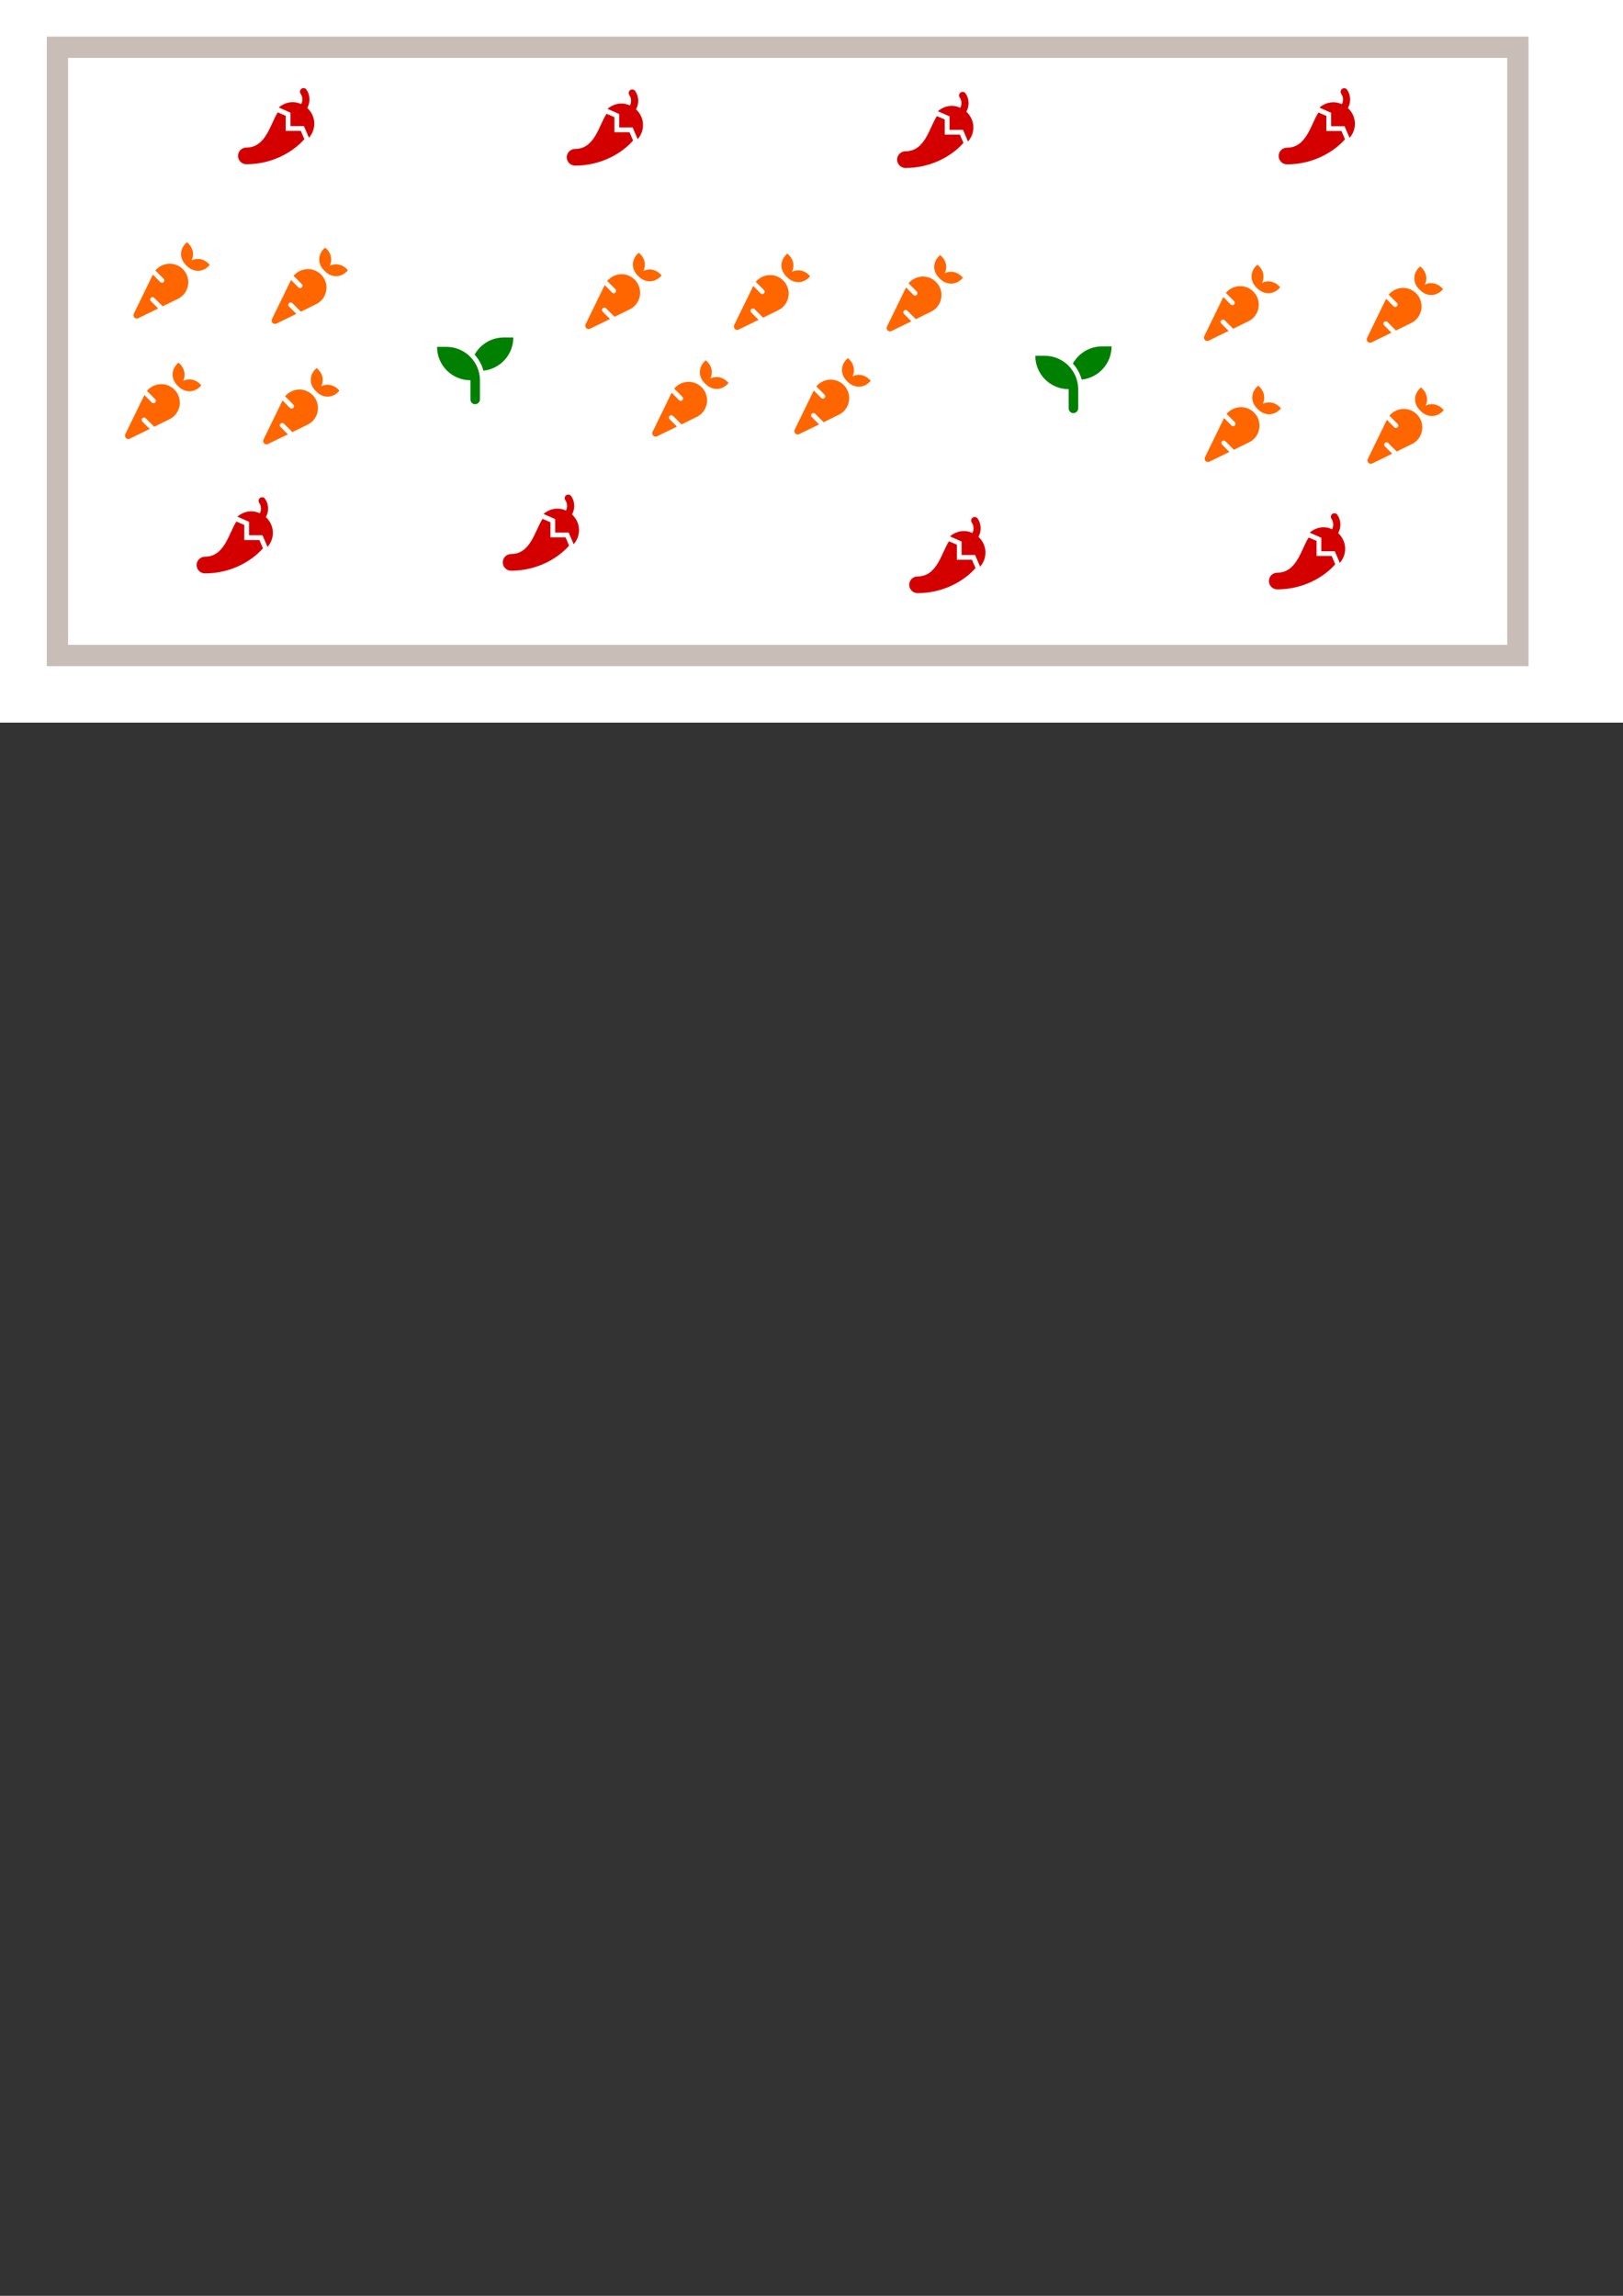 <?xml version="1.0" encoding="UTF-8" standalone="no"?>
<!-- Created with Inkscape (http://www.inkscape.org/) -->

<svg
   width="210mm"
   height="297mm"
   viewBox="0 0 210 297"
   version="1.1"
   id="svg5"
   inkscape:version="1.1.2 (0a00cf5339, 2022-02-04)"
   sodipodi:docname="sample-bed-output.svg"
   inkscape:export-filename="/home/user/Documents/github/hackathon/project-stuff/sample-bed-output.png"
   inkscape:export-xdpi="96"
   inkscape:export-ydpi="96"
   xmlns:inkscape="http://www.inkscape.org/namespaces/inkscape"
   xmlns:sodipodi="http://sodipodi.sourceforge.net/DTD/sodipodi-0.dtd"
   xmlns="http://www.w3.org/2000/svg"
   xmlns:svg="http://www.w3.org/2000/svg">
  <rect x="0" y="0" width="210" height="297" fill="#333333" stroke="none"/>
  <sodipodi:namedview
     id="namedview7"
     pagecolor="#ffffff"
     bordercolor="#666666"
     borderopacity="1.0"
     inkscape:pageshadow="2"
     inkscape:pageopacity="0.0"
     inkscape:pagecheckerboard="0"
     inkscape:document-units="mm"
     showgrid="false"
     inkscape:zoom="1.0633188"
     inkscape:cx="222.41683"
     inkscape:cy="215.83367"
     inkscape:window-width="1920"
     inkscape:window-height="1016"
     inkscape:window-x="1200"
     inkscape:window-y="732"
     inkscape:window-maximized="1"
     inkscape:current-layer="layer3" />
  <defs
     id="defs2" />
  <g
     inkscape:groupmode="layer"
     id="layer3"
     inkscape:label="background color">
    <rect
       style="fill:#ffffff;stroke:none;stroke-width:2.365"
       id="rect54"
       width="238.446"
       height="111.278"
       x="-21.433"
       y="-17.794"
       inkscape:export-filename="/home/user/Documents/github/hackathon/project-stuff/sample-bed-output-white.png"
       inkscape:export-xdpi="96"
       inkscape:export-ydpi="96" />
  </g>
  <g
     inkscape:groupmode="layer"
     id="layer2"
     inkscape:label="Layer 2">
    <rect
       style="display:inline;fill:none;stroke:#c8beb7;stroke-width:2.753;stroke-miterlimit:4;stroke-dasharray:none"
       id="rect31"
       width="188.966"
       height="78.687"
       x="7.433"
       y="6.111" />
  </g>
  <g
     inkscape:label="Layer 1"
     inkscape:groupmode="layer"
     id="layer1"
     style="display:inline">
    <path
       d="m 23.018,34.359 c -1.016,-0.495 -2.207,-0.202 -2.912,0.632 l 1.065,1.066 c 0.12,0.12 0.12,0.315 0,0.435 -0.06,0.058 -0.14,0.089 -0.22,0.089 -0.08,0 -0.155,-0.031 -0.216,-0.089 l -0.954,-0.969 -2.469,5.065 c -0.055,0.116 -0.058,0.255 0,0.378 0.106,0.214 0.366,0.304 0.578,0.2 l 2.575,-1.257 -0.946,-0.949 c -0.123,-0.118 -0.123,-0.316 0,-0.434 0.12,-0.12 0.315,-0.12 0.434,0 l 1.098,1.098 1.966,-0.961 c 0.463,-0.224 0.858,-0.602 1.101,-1.101 0.582,-1.188 0.088,-2.62 -1.101,-3.202 z m 1.773,-0.671 c 0.376,-0.786 0.183,-1.714 -0.599,-2.347 -0.968,0.805 -1.012,2.072 -0.152,2.927 l 0.154,0.154 c 0.873,0.86 2.142,0.817 2.944,-0.152 -0.634,-0.765 -1.578,-0.958 -2.347,-0.582 z"
       id="path1242"
       style="stroke-width:0.019;fill:#ff6600" />
    <path
       d="m 40.895,35.054 c -1.016,-0.495 -2.207,-0.202 -2.912,0.632 l 1.065,1.066 c 0.12,0.12 0.12,0.315 0,0.435 -0.06,0.058 -0.14,0.089 -0.22,0.089 -0.08,0 -0.155,-0.031 -0.216,-0.089 l -0.954,-0.969 -2.469,5.065 c -0.055,0.116 -0.058,0.255 0,0.378 0.106,0.214 0.366,0.304 0.578,0.2 l 2.575,-1.257 -0.946,-0.949 c -0.123,-0.118 -0.123,-0.316 0,-0.434 0.12,-0.12 0.315,-0.12 0.434,0 l 1.098,1.098 1.966,-0.961 c 0.463,-0.224 0.858,-0.602 1.101,-1.101 0.582,-1.188 0.088,-2.62 -1.101,-3.202 z m 1.773,-0.671 c 0.376,-0.786 0.183,-1.714 -0.599,-2.347 -0.968,0.805 -1.012,2.072 -0.152,2.927 l 0.154,0.154 c 0.873,0.86 2.142,0.817 2.944,-0.152 -0.634,-0.765 -1.578,-0.958 -2.347,-0.582 z"
       id="path1242-5"
       style="stroke-width:0.019;fill:#ff6600" />
    <path
       d="m 21.92,49.94 c -1.016,-0.495 -2.207,-0.202 -2.912,0.632 l 1.065,1.066 c 0.12,0.12 0.12,0.315 0,0.435 -0.06,0.058 -0.14,0.089 -0.22,0.089 -0.08,0 -0.155,-0.031 -0.216,-0.089 l -0.954,-0.969 -2.469,5.065 c -0.055,0.116 -0.058,0.255 0,0.378 0.106,0.214 0.366,0.304 0.578,0.2 l 2.575,-1.257 -0.946,-0.949 c -0.123,-0.118 -0.123,-0.316 0,-0.434 0.12,-0.12 0.315,-0.12 0.434,0 l 1.098,1.098 1.966,-0.961 c 0.463,-0.224 0.858,-0.602 1.101,-1.101 0.582,-1.188 0.088,-2.62 -1.101,-3.202 z m 1.773,-0.671 c 0.376,-0.786 0.183,-1.714 -0.599,-2.347 -0.968,0.805 -1.012,2.072 -0.152,2.927 l 0.154,0.154 c 0.873,0.86 2.142,0.817 2.944,-0.152 -0.634,-0.765 -1.578,-0.958 -2.347,-0.582 z"
       id="path1242-1"
       style="display:inline;stroke-width:0.019;fill:#ff6600" />
    <path
       d="m 39.797,50.636 c -1.016,-0.495 -2.207,-0.202 -2.912,0.632 l 1.065,1.066 c 0.12,0.12 0.12,0.315 0,0.435 -0.06,0.058 -0.14,0.089 -0.22,0.089 -0.08,0 -0.155,-0.031 -0.216,-0.089 l -0.954,-0.969 -2.469,5.065 c -0.055,0.116 -0.058,0.255 0,0.378 0.106,0.214 0.366,0.304 0.578,0.2 l 2.575,-1.257 -0.946,-0.949 c -0.123,-0.118 -0.123,-0.316 0,-0.434 0.12,-0.12 0.315,-0.12 0.434,0 l 1.098,1.098 1.966,-0.961 c 0.463,-0.224 0.858,-0.602 1.101,-1.101 0.582,-1.188 0.088,-2.62 -1.101,-3.202 z m 1.773,-0.671 c 0.376,-0.786 0.183,-1.714 -0.599,-2.347 -0.968,0.805 -1.012,2.072 -0.152,2.927 l 0.154,0.154 c 0.873,0.86 2.142,0.817 2.944,-0.152 -0.634,-0.765 -1.578,-0.958 -2.347,-0.582 z"
       id="path1242-5-8"
       style="display:inline;stroke-width:0.019;fill:#ff6600" />
    <path
       d="m 81.478,35.718 c -1.016,-0.495 -2.207,-0.202 -2.912,0.632 l 1.065,1.066 c 0.12,0.12 0.12,0.315 0,0.435 -0.06,0.058 -0.14,0.089 -0.22,0.089 -0.08,0 -0.155,-0.031 -0.216,-0.089 l -0.954,-0.969 -2.469,5.065 c -0.055,0.116 -0.058,0.255 0,0.378 0.106,0.214 0.366,0.304 0.578,0.2 l 2.575,-1.257 -0.946,-0.949 c -0.123,-0.118 -0.123,-0.316 0,-0.434 0.12,-0.12 0.315,-0.12 0.434,0 l 1.098,1.098 1.966,-0.961 c 0.463,-0.224 0.858,-0.602 1.101,-1.101 0.582,-1.188 0.088,-2.62 -1.101,-3.202 z m 1.773,-0.671 c 0.376,-0.786 0.183,-1.714 -0.599,-2.347 -0.968,0.805 -1.012,2.072 -0.152,2.927 l 0.154,0.154 c 0.873,0.86 2.142,0.817 2.944,-0.152 -0.634,-0.765 -1.578,-0.958 -2.347,-0.582 z"
       id="path1242-56"
       style="display:inline;stroke-width:0.019;fill:#ff6600" />
    <path
       d="m 100.701,35.827 c -1.016,-0.495 -2.207,-0.202 -2.912,0.632 l 1.065,1.066 c 0.12,0.12 0.12,0.315 0,0.435 -0.06,0.058 -0.14,0.089 -0.22,0.089 -0.08,0 -0.155,-0.031 -0.216,-0.089 l -0.954,-0.969 -2.469,5.065 c -0.055,0.116 -0.058,0.255 0,0.378 0.106,0.214 0.366,0.304 0.578,0.2 l 2.575,-1.257 -0.946,-0.949 c -0.123,-0.118 -0.123,-0.316 0,-0.434 0.12,-0.12 0.315,-0.12 0.434,0 l 1.098,1.098 1.966,-0.961 c 0.463,-0.224 0.858,-0.602 1.101,-1.101 0.582,-1.188 0.088,-2.62 -1.101,-3.202 z m 1.773,-0.671 c 0.376,-0.786 0.183,-1.714 -0.599,-2.347 -0.968,0.805 -1.012,2.072 -0.152,2.927 l 0.154,0.154 c 0.873,0.86 2.142,0.817 2.944,-0.152 -0.634,-0.765 -1.578,-0.958 -2.347,-0.582 z"
       id="path1242-5-2"
       style="display:inline;stroke-width:0.019;fill:#ff6600" />
    <path
       d="m 120.47,36.019 c -1.016,-0.495 -2.207,-0.202 -2.912,0.632 l 1.065,1.066 c 0.12,0.12 0.12,0.315 0,0.435 -0.06,0.058 -0.14,0.089 -0.22,0.089 -0.08,0 -0.155,-0.031 -0.216,-0.089 l -0.954,-0.969 -2.469,5.065 c -0.055,0.116 -0.058,0.255 0,0.378 0.106,0.214 0.366,0.304 0.578,0.2 l 2.575,-1.257 -0.946,-0.949 c -0.123,-0.118 -0.123,-0.316 0,-0.434 0.12,-0.12 0.315,-0.12 0.434,0 l 1.098,1.098 1.966,-0.961 c 0.463,-0.224 0.858,-0.602 1.101,-1.101 0.582,-1.188 0.088,-2.62 -1.101,-3.202 z m 1.773,-0.671 c 0.376,-0.786 0.183,-1.714 -0.599,-2.347 -0.968,0.805 -1.012,2.072 -0.152,2.927 l 0.154,0.154 c 0.873,0.86 2.142,0.817 2.944,-0.152 -0.634,-0.765 -1.578,-0.958 -2.347,-0.582 z"
       id="path1242-3-9"
       style="display:inline;stroke-width:0.019;fill:#ff6600" />
    <path
       d="m 161.525,37.26 c -1.016,-0.495 -2.207,-0.202 -2.912,0.632 l 1.065,1.066 c 0.12,0.12 0.12,0.315 0,0.435 -0.06,0.058 -0.14,0.089 -0.22,0.089 -0.08,0 -0.155,-0.031 -0.216,-0.089 l -0.954,-0.969 -2.469,5.065 c -0.055,0.116 -0.058,0.255 0,0.378 0.106,0.214 0.366,0.304 0.578,0.2 l 2.575,-1.257 -0.946,-0.949 c -0.123,-0.118 -0.123,-0.316 0,-0.434 0.12,-0.12 0.315,-0.12 0.434,0 l 1.098,1.098 1.966,-0.961 c 0.463,-0.224 0.858,-0.602 1.101,-1.101 0.582,-1.188 0.088,-2.62 -1.101,-3.202 z m 1.773,-0.671 c 0.376,-0.786 0.183,-1.714 -0.599,-2.347 -0.968,0.805 -1.012,2.072 -0.152,2.927 l 0.154,0.154 c 0.873,0.86 2.142,0.817 2.944,-0.152 -0.634,-0.765 -1.578,-0.958 -2.347,-0.582 z"
       id="path1242-5-27"
       style="display:inline;stroke-width:0.019;fill:#ff6600" />
    <path
       d="m 182.59,37.488 c -1.016,-0.495 -2.207,-0.202 -2.912,0.632 l 1.065,1.066 c 0.12,0.12 0.12,0.315 0,0.435 -0.06,0.058 -0.14,0.089 -0.22,0.089 -0.08,0 -0.155,-0.031 -0.216,-0.089 l -0.954,-0.969 -2.469,5.065 c -0.055,0.116 -0.058,0.255 0,0.378 0.106,0.214 0.366,0.304 0.578,0.2 l 2.575,-1.257 -0.946,-0.949 c -0.123,-0.118 -0.123,-0.316 0,-0.434 0.12,-0.12 0.315,-0.12 0.434,0 l 1.098,1.098 1.966,-0.961 c 0.463,-0.224 0.858,-0.602 1.101,-1.101 0.582,-1.188 0.088,-2.62 -1.101,-3.202 z m 1.773,-0.671 c 0.376,-0.786 0.183,-1.714 -0.599,-2.347 -0.968,0.805 -1.012,2.072 -0.152,2.927 l 0.154,0.154 c 0.873,0.86 2.142,0.817 2.944,-0.152 -0.634,-0.765 -1.578,-0.958 -2.347,-0.582 z"
       id="path1242-3-0"
       style="display:inline;stroke-width:0.019;fill:#ff6600" />
    <path
       d="m 161.621,52.916 c -1.016,-0.495 -2.207,-0.202 -2.912,0.632 l 1.065,1.066 c 0.12,0.12 0.12,0.315 0,0.435 -0.06,0.058 -0.14,0.089 -0.22,0.089 -0.08,0 -0.155,-0.031 -0.216,-0.089 l -0.954,-0.969 -2.469,5.065 c -0.055,0.116 -0.058,0.255 0,0.378 0.106,0.214 0.366,0.304 0.578,0.2 l 2.575,-1.257 -0.946,-0.949 c -0.123,-0.118 -0.123,-0.316 0,-0.434 0.12,-0.12 0.315,-0.12 0.434,0 l 1.098,1.098 1.966,-0.961 c 0.463,-0.224 0.858,-0.602 1.101,-1.101 0.582,-1.188 0.088,-2.62 -1.101,-3.202 z m 1.773,-0.671 c 0.376,-0.786 0.183,-1.714 -0.599,-2.347 -0.968,0.805 -1.012,2.072 -0.152,2.927 l 0.154,0.154 c 0.873,0.86 2.142,0.817 2.944,-0.152 -0.634,-0.765 -1.578,-0.958 -2.347,-0.582 z"
       id="path1242-5-27-2"
       style="display:inline;stroke-width:0.019;fill:#ff6600" />
    <path
       d="m 182.686,53.144 c -1.016,-0.495 -2.207,-0.202 -2.912,0.632 l 1.065,1.066 c 0.12,0.12 0.12,0.315 0,0.435 -0.06,0.058 -0.14,0.089 -0.22,0.089 -0.08,0 -0.155,-0.031 -0.216,-0.089 l -0.954,-0.969 -2.469,5.065 c -0.055,0.116 -0.058,0.255 0,0.378 0.106,0.214 0.366,0.304 0.578,0.2 l 2.575,-1.257 -0.946,-0.949 c -0.123,-0.118 -0.123,-0.316 0,-0.434 0.12,-0.12 0.315,-0.12 0.434,0 l 1.098,1.098 1.966,-0.961 c 0.463,-0.224 0.858,-0.602 1.101,-1.101 0.582,-1.188 0.088,-2.62 -1.101,-3.202 z m 1.773,-0.671 c 0.376,-0.786 0.183,-1.714 -0.599,-2.347 -0.968,0.805 -1.012,2.072 -0.152,2.927 l 0.154,0.154 c 0.873,0.86 2.142,0.817 2.944,-0.152 -0.634,-0.765 -1.578,-0.958 -2.347,-0.582 z"
       id="path1242-3-0-0"
       style="display:inline;stroke-width:0.019;fill:#ff6600" />
    <path
       d="m 39.759,13.966 c 0.414,-0.74 0.383,-1.68 -0.109,-2.372 -0.145,-0.209 -0.43,-0.261 -0.64,-0.114 -0.208,0.146 -0.259,0.435 -0.114,0.644 0.278,0.4 0.292,0.919 0.079,1.345 -0.332,-0.159 -0.701,-0.255 -1.086,-0.255 -0.698,0 -1.328,0.267 -1.816,0.692 l 1.508,0.664 v 1.744 h 1.745 l 0.646,1.508 c 0.426,-0.488 0.692,-1.118 0.692,-1.833 0,-0.792 -0.353,-1.513 -0.906,-2.022 z m -2.794,2.964 v -1.954 l -1.02,-0.437 c -0.98,1.491 -1.514,4.55 -4.067,4.55 -0.595,0 -1.079,0.484 -1.079,1.079 0,0.595 0.484,1.079 1.079,1.079 3.475,0 6.169,-1.701 7.502,-3.247 l -0.459,-1.07 z"
       id="path1251"
       style="stroke-width:0.019;fill:#d40000" />
    <path
       d="m 82.293,14.145 c 0.414,-0.74 0.383,-1.68 -0.109,-2.372 -0.145,-0.209 -0.43,-0.261 -0.64,-0.114 -0.208,0.146 -0.259,0.435 -0.114,0.644 0.278,0.4 0.292,0.919 0.079,1.345 -0.332,-0.159 -0.701,-0.255 -1.086,-0.255 -0.698,0 -1.328,0.267 -1.816,0.692 l 1.508,0.664 v 1.744 h 1.745 l 0.646,1.508 c 0.426,-0.488 0.692,-1.118 0.692,-1.833 0,-0.792 -0.353,-1.513 -0.906,-2.022 z m -2.794,2.964 v -1.954 l -1.02,-0.437 c -0.98,1.491 -1.514,4.55 -4.067,4.55 -0.595,0 -1.079,0.484 -1.079,1.079 0,0.595 0.484,1.079 1.079,1.079 3.475,0 6.169,-1.701 7.502,-3.247 l -0.459,-1.07 z"
       id="path1251-6"
       style="stroke-width:0.019;fill:#d40000" />
    <path
       d="m 125.038,14.45 c 0.414,-0.74 0.383,-1.68 -0.109,-2.372 -0.145,-0.209 -0.43,-0.261 -0.64,-0.114 -0.208,0.146 -0.259,0.435 -0.114,0.644 0.278,0.4 0.292,0.919 0.079,1.345 -0.332,-0.159 -0.701,-0.255 -1.086,-0.255 -0.698,0 -1.328,0.267 -1.816,0.692 l 1.508,0.664 v 1.744 h 1.745 l 0.646,1.508 c 0.426,-0.488 0.692,-1.118 0.692,-1.833 0,-0.792 -0.353,-1.513 -0.906,-2.022 z m -2.794,2.964 v -1.954 l -1.02,-0.437 c -0.98,1.491 -1.514,4.55 -4.067,4.55 -0.595,0 -1.079,0.484 -1.079,1.079 0,0.595 0.484,1.079 1.079,1.079 3.475,0 6.169,-1.701 7.502,-3.247 l -0.459,-1.07 z"
       id="path1251-9"
       style="display:inline;stroke-width:0.019;fill:#d40000" />
    <path
       d="m 174.407,13.981 c 0.414,-0.74 0.383,-1.68 -0.109,-2.372 -0.145,-0.209 -0.43,-0.261 -0.64,-0.114 -0.208,0.146 -0.259,0.435 -0.114,0.644 0.278,0.4 0.292,0.919 0.079,1.345 -0.332,-0.159 -0.701,-0.255 -1.086,-0.255 -0.698,0 -1.328,0.267 -1.816,0.692 l 1.508,0.664 v 1.744 h 1.745 l 0.646,1.508 c 0.426,-0.488 0.692,-1.118 0.692,-1.833 0,-0.792 -0.353,-1.513 -0.906,-2.022 z m -2.794,2.964 v -1.954 l -1.02,-0.437 c -0.98,1.491 -1.514,4.55 -4.067,4.55 -0.595,0 -1.079,0.484 -1.079,1.079 0,0.595 0.484,1.079 1.079,1.079 3.475,0 6.169,-1.701 7.502,-3.247 l -0.459,-1.07 z"
       id="path1251-6-3"
       style="display:inline;stroke-width:0.019;fill:#d40000" />
    <path
       d="m 34.401,66.898 c 0.414,-0.74 0.383,-1.68 -0.109,-2.372 -0.145,-0.209 -0.43,-0.261 -0.64,-0.114 -0.208,0.146 -0.259,0.435 -0.114,0.644 0.278,0.4 0.292,0.919 0.079,1.345 -0.332,-0.159 -0.701,-0.255 -1.086,-0.255 -0.698,0 -1.328,0.267 -1.816,0.692 l 1.508,0.664 v 1.744 h 1.745 l 0.646,1.508 c 0.426,-0.488 0.692,-1.118 0.692,-1.833 0,-0.792 -0.353,-1.513 -0.906,-2.022 z m -2.794,2.964 v -1.954 l -1.02,-0.437 c -0.98,1.491 -1.514,4.55 -4.067,4.55 -0.595,0 -1.079,0.484 -1.079,1.079 0,0.595 0.484,1.079 1.079,1.079 3.475,0 6.169,-1.701 7.502,-3.247 l -0.459,-1.07 z"
       id="path1251-0"
       style="display:inline;stroke-width:0.019;fill:#d40000" />
    <path
       d="m 74.013,66.55 c 0.414,-0.74 0.383,-1.68 -0.109,-2.372 -0.145,-0.209 -0.43,-0.261 -0.64,-0.114 -0.208,0.146 -0.259,0.435 -0.114,0.644 0.278,0.4 0.292,0.919 0.079,1.345 -0.332,-0.159 -0.701,-0.255 -1.086,-0.255 -0.698,0 -1.328,0.267 -1.816,0.692 l 1.508,0.664 v 1.744 h 1.745 l 0.646,1.508 c 0.426,-0.488 0.692,-1.118 0.692,-1.833 0,-0.792 -0.353,-1.513 -0.906,-2.022 z m -2.794,2.964 v -1.954 l -1.02,-0.437 c -0.98,1.491 -1.514,4.55 -4.067,4.55 -0.595,0 -1.079,0.484 -1.079,1.079 0,0.595 0.484,1.079 1.079,1.079 3.475,0 6.169,-1.701 7.502,-3.247 l -0.459,-1.07 z"
       id="path1251-6-6"
       style="display:inline;stroke-width:0.019;fill:#d40000" />
    <path
       d="m 126.602,69.452 c 0.414,-0.74 0.383,-1.68 -0.109,-2.372 -0.145,-0.209 -0.43,-0.261 -0.64,-0.114 -0.208,0.146 -0.259,0.435 -0.114,0.644 0.278,0.4 0.292,0.919 0.079,1.345 -0.332,-0.159 -0.701,-0.255 -1.086,-0.255 -0.698,0 -1.328,0.267 -1.816,0.692 l 1.508,0.664 v 1.744 h 1.745 l 0.646,1.508 c 0.426,-0.488 0.692,-1.118 0.692,-1.833 0,-0.792 -0.353,-1.513 -0.906,-2.022 z m -2.794,2.964 v -1.954 l -1.02,-0.437 c -0.98,1.491 -1.514,4.55 -4.067,4.55 -0.595,0 -1.079,0.484 -1.079,1.079 0,0.595 0.484,1.079 1.079,1.079 3.475,0 6.169,-1.701 7.502,-3.247 l -0.459,-1.07 z"
       id="path1251-9-2"
       style="display:inline;stroke-width:0.019;fill:#d40000" />
    <path
       d="m 173.145,68.965 c 0.414,-0.74 0.383,-1.68 -0.109,-2.372 -0.145,-0.209 -0.43,-0.261 -0.64,-0.114 -0.208,0.146 -0.259,0.435 -0.114,0.644 0.278,0.4 0.292,0.919 0.079,1.345 -0.332,-0.159 -0.701,-0.255 -1.086,-0.255 -0.698,0 -1.328,0.267 -1.816,0.692 l 1.508,0.664 v 1.744 h 1.745 l 0.646,1.508 c 0.426,-0.488 0.692,-1.118 0.692,-1.833 0,-0.792 -0.353,-1.513 -0.906,-2.022 z m -2.794,2.964 v -1.954 l -1.02,-0.437 c -0.98,1.491 -1.514,4.55 -4.067,4.55 -0.595,0 -1.079,0.484 -1.079,1.079 0,0.595 0.484,1.079 1.079,1.079 3.475,0 6.169,-1.701 7.502,-3.247 l -0.459,-1.07 z"
       id="path1251-6-3-6"
       style="display:inline;stroke-width:0.019;fill:#d40000" />
    <path
       d="m 57.784,44.874 h -1.233 c 0,2.386 1.933,4.317 4.317,4.317 v 2.467 c 0,0.357 0.278,0.634 0.599,0.634 0.322,0 0.634,-0.278 0.634,-0.617 v -2.467 c 0,-2.384 -1.933,-4.334 -4.317,-4.334 z m 7.4,-1.216 c -1.624,0 -3.033,0.896 -3.773,2.222 0.535,0.58 0.93,1.289 1.137,2.072 2.174,-0.225 3.87,-2.06 3.87,-4.294 z"
       id="path1260"
       style="fill:#008000;stroke-width:0.019" />
    <path
       d="m 135.192,46.028 h -1.233 c 0,2.386 1.933,4.317 4.317,4.317 v 2.467 c 0,0.357 0.278,0.634 0.599,0.634 0.322,0 0.634,-0.278 0.634,-0.617 v -2.467 c 0,-2.384 -1.933,-4.334 -4.317,-4.334 z m 7.4,-1.216 c -1.624,0 -3.033,0.896 -3.773,2.222 0.535,0.58 0.93,1.289 1.137,2.072 2.174,-0.225 3.87,-2.06 3.87,-4.294 z"
       id="path1260-6"
       style="display:inline;stroke-width:0.019;fill:#008000" />
    <path
       d="m 90.144,49.637 c -1.016,-0.495 -2.207,-0.202 -2.912,0.632 l 1.065,1.066 c 0.12,0.12 0.12,0.315 0,0.435 -0.06,0.058 -0.14,0.089 -0.22,0.089 -0.08,0 -0.155,-0.031 -0.216,-0.089 l -0.954,-0.969 -2.469,5.065 c -0.055,0.116 -0.058,0.255 0,0.378 0.106,0.214 0.366,0.304 0.578,0.2 l 2.575,-1.257 -0.946,-0.949 c -0.123,-0.118 -0.123,-0.316 0,-0.434 0.12,-0.12 0.315,-0.12 0.434,0 l 1.098,1.098 1.966,-0.961 c 0.463,-0.224 0.858,-0.602 1.101,-1.101 0.582,-1.188 0.088,-2.62 -1.101,-3.202 z m 1.773,-0.671 c 0.376,-0.786 0.183,-1.714 -0.599,-2.347 -0.968,0.805 -1.012,2.072 -0.152,2.927 l 0.154,0.154 c 0.873,0.86 2.142,0.817 2.944,-0.152 -0.634,-0.765 -1.578,-0.958 -2.347,-0.582 z"
       id="path1242-5-2-7"
       style="display:inline;stroke-width:0.019;fill:#ff6600" />
    <path
       d="m 108.533,49.353 c -1.016,-0.495 -2.207,-0.202 -2.912,0.632 l 1.065,1.066 c 0.12,0.12 0.12,0.315 0,0.435 -0.06,0.058 -0.14,0.089 -0.22,0.089 -0.08,0 -0.155,-0.031 -0.216,-0.089 l -0.954,-0.969 -2.469,5.065 c -0.055,0.116 -0.058,0.255 0,0.378 0.106,0.214 0.366,0.304 0.578,0.2 l 2.575,-1.257 -0.946,-0.949 c -0.123,-0.118 -0.123,-0.316 0,-0.434 0.12,-0.12 0.315,-0.12 0.434,0 l 1.098,1.098 1.966,-0.961 c 0.463,-0.224 0.858,-0.602 1.101,-1.101 0.582,-1.188 0.088,-2.62 -1.101,-3.202 z m 1.773,-0.671 c 0.376,-0.786 0.183,-1.714 -0.599,-2.347 -0.968,0.805 -1.012,2.072 -0.152,2.927 l 0.154,0.154 c 0.873,0.86 2.142,0.817 2.944,-0.152 -0.634,-0.765 -1.578,-0.958 -2.347,-0.582 z"
       id="path1242-5-2-9"
       style="display:inline;stroke-width:0.019;fill:#ff6600" />
  </g>
</svg>
